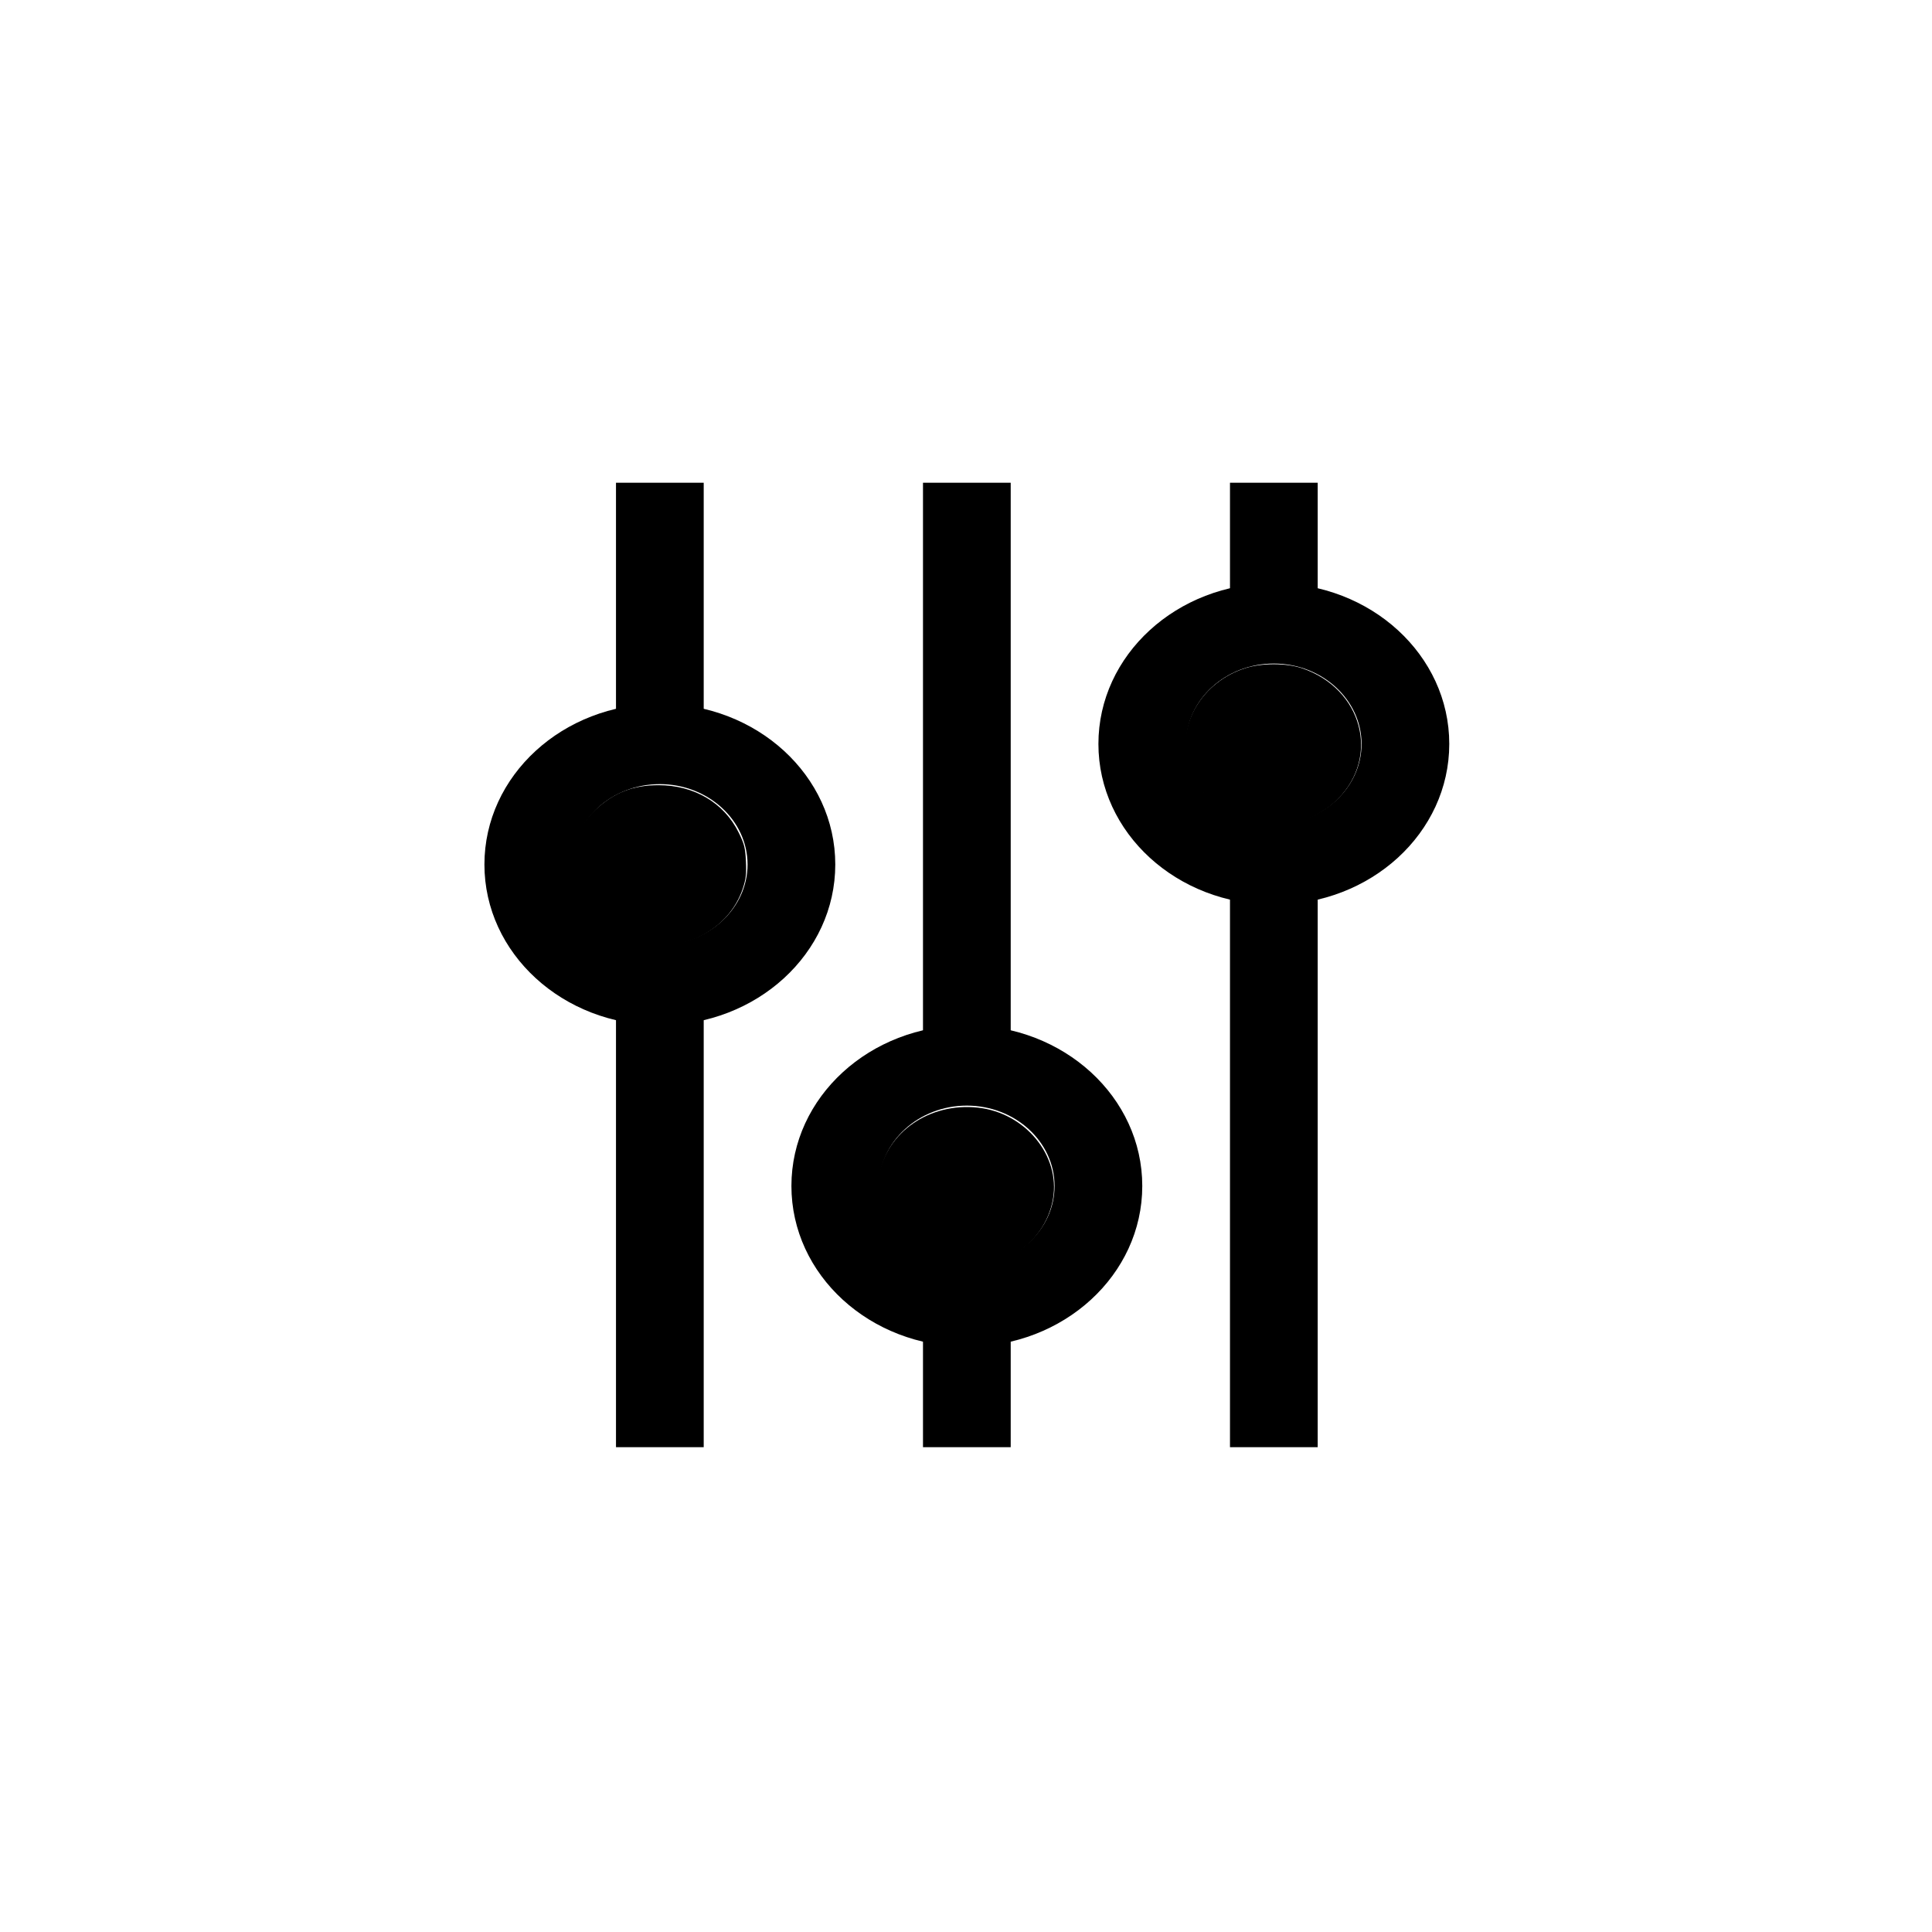 <?xml version="1.0" encoding="UTF-8" standalone="no"?>
<svg
   version="1.1"
   id="Layer_1"
   x="0px"
   y="0px"
   width="80"
   height="80"
   viewBox="0 0 80 80"
   xml:space="preserve"
   sodipodi:docname="filter_params_custom.svg"
   inkscape:version="1.1 (c68e22c387, 2021-05-23)"
   xmlns:inkscape="http://www.inkscape.org/namespaces/inkscape"
   xmlns:sodipodi="http://sodipodi.sourceforge.net/DTD/sodipodi-0.dtd"
   xmlns="http://www.w3.org/2000/svg"
   xmlns:svg="http://www.w3.org/2000/svg"><defs
   id="defs25" /><sodipodi:namedview
   id="namedview23"
   pagecolor="#ffffff"
   bordercolor="#666666"
   borderopacity="1.0"
   inkscape:pageshadow="2"
   inkscape:pageopacity="0.0"
   inkscape:pagecheckerboard="0"
   showgrid="false"
   inkscape:zoom="13.640625"
   inkscape:cx="33.319588"
   inkscape:cy="40.687286"
   inkscape:window-width="1920"
   inkscape:window-height="1131"
   inkscape:window-x="0"
   inkscape:window-y="0"
   inkscape:window-maximized="1"
   inkscape:current-layer="Layer_1" />
<style
   type="text/css"
   id="style2">
	.st0{fill:#000000;}
</style>








<g
   id="g870"
   transform="matrix(0,0.208,-0.227,0,69.091,13.333)"><rect
     x="108"
     y="64"
     class="st0"
     width="116"
     height="16"
     id="rect4" /><rect
     x="32"
     y="64"
     class="st0"
     width="24"
     height="16"
     id="rect6" /><path
     class="st0"
     d="m 84,56 c 8.8,0 16,7.2 16,16 0,8.8 -7.2,16 -16,16 -8.8,0 -16,-7.2 -16,-16 0,-8.8 7.2,-16 16,-16 m 0,-16 c -17.7,0 -32,14.3 -32,32 0,17.7 14.3,32 32,32 17.7,0 32,-14.3 32,-32 0,-17.7 -14.3,-32 -32,-32 z"
     id="path8" /><rect
     x="132"
     y="176"
     class="st0"
     width="92"
     height="16"
     id="rect10" /><rect
     x="32"
     y="176"
     class="st0"
     width="48"
     height="16"
     id="rect12" /><path
     class="st0"
     d="m 108,168 c 8.8,0 16,7.2 16,16 0,8.8 -7.2,16 -16,16 -8.8,0 -16,-7.2 -16,-16 0,-8.8 7.2,-16 16,-16 m 0,-16 c -17.7,0 -32,14.3 -32,32 0,17.7 14.3,32 32,32 17.7,0 32,-14.3 32,-32 0,-17.7 -14.3,-32 -32,-32 z"
     id="path14" /><rect
     x="32"
     y="120"
     class="st0"
     width="116"
     height="16"
     id="rect16" /><rect
     x="200"
     y="120"
     class="st0"
     width="24"
     height="16"
     id="rect18" /><path
     class="st0"
     d="m 172,112 c 8.8,0 16,7.2 16,16 0,8.8 -7.2,16 -16,16 -8.8,0 -16,-7.2 -16,-16 0,-8.8 7.2,-16 16,-16 m 0,-16 c -17.7,0 -32,14.3 -32,32 0,17.7 14.3,32 32,32 17.7,0 32,-14.3 32,-32 0,-17.7 -14.3,-32 -32,-32 z"
     id="path20" /></g>
<path
   style="fill:#000000;stroke-width:1.246"
   d="m 26.481,39.101 c -1.241,-0.238 -2.354,-1.209 -2.703,-2.357 -0.352,-1.158 -0.016,-2.391 0.877,-3.215 0.771,-0.712 1.553,-1.016 2.617,-1.016 1.471,0 2.707,0.73 3.313,1.957 0.236,0.478 0.275,0.632 0.302,1.194 0.025,0.526 0.001,0.735 -0.13,1.13 -0.556,1.671 -2.4,2.666 -4.276,2.307 z"
   id="path905" /><path
   style="fill:#000000;stroke-width:1.246"
   d="m 39.13,52.416 c -1.752,-0.381 -3.023,-2.107 -2.74,-3.72 0.319,-1.816 2.098,-3.046 4.097,-2.832 1.96,0.209 3.423,1.982 3.116,3.774 -0.335,1.955 -2.389,3.231 -4.473,2.778 z"
   id="path944" /><path
   style="fill:#000000;stroke-width:1.246"
   d="m 51.897,34.091 c -1.292,-0.281 -2.397,-1.292 -2.714,-2.483 -0.438,-1.647 0.609,-3.378 2.385,-3.942 0.684,-0.217 1.705,-0.214 2.351,0.006 2.487,0.848 3.244,3.65 1.466,5.427 -0.882,0.882 -2.229,1.265 -3.489,0.991 z"
   id="path983" /></svg>
